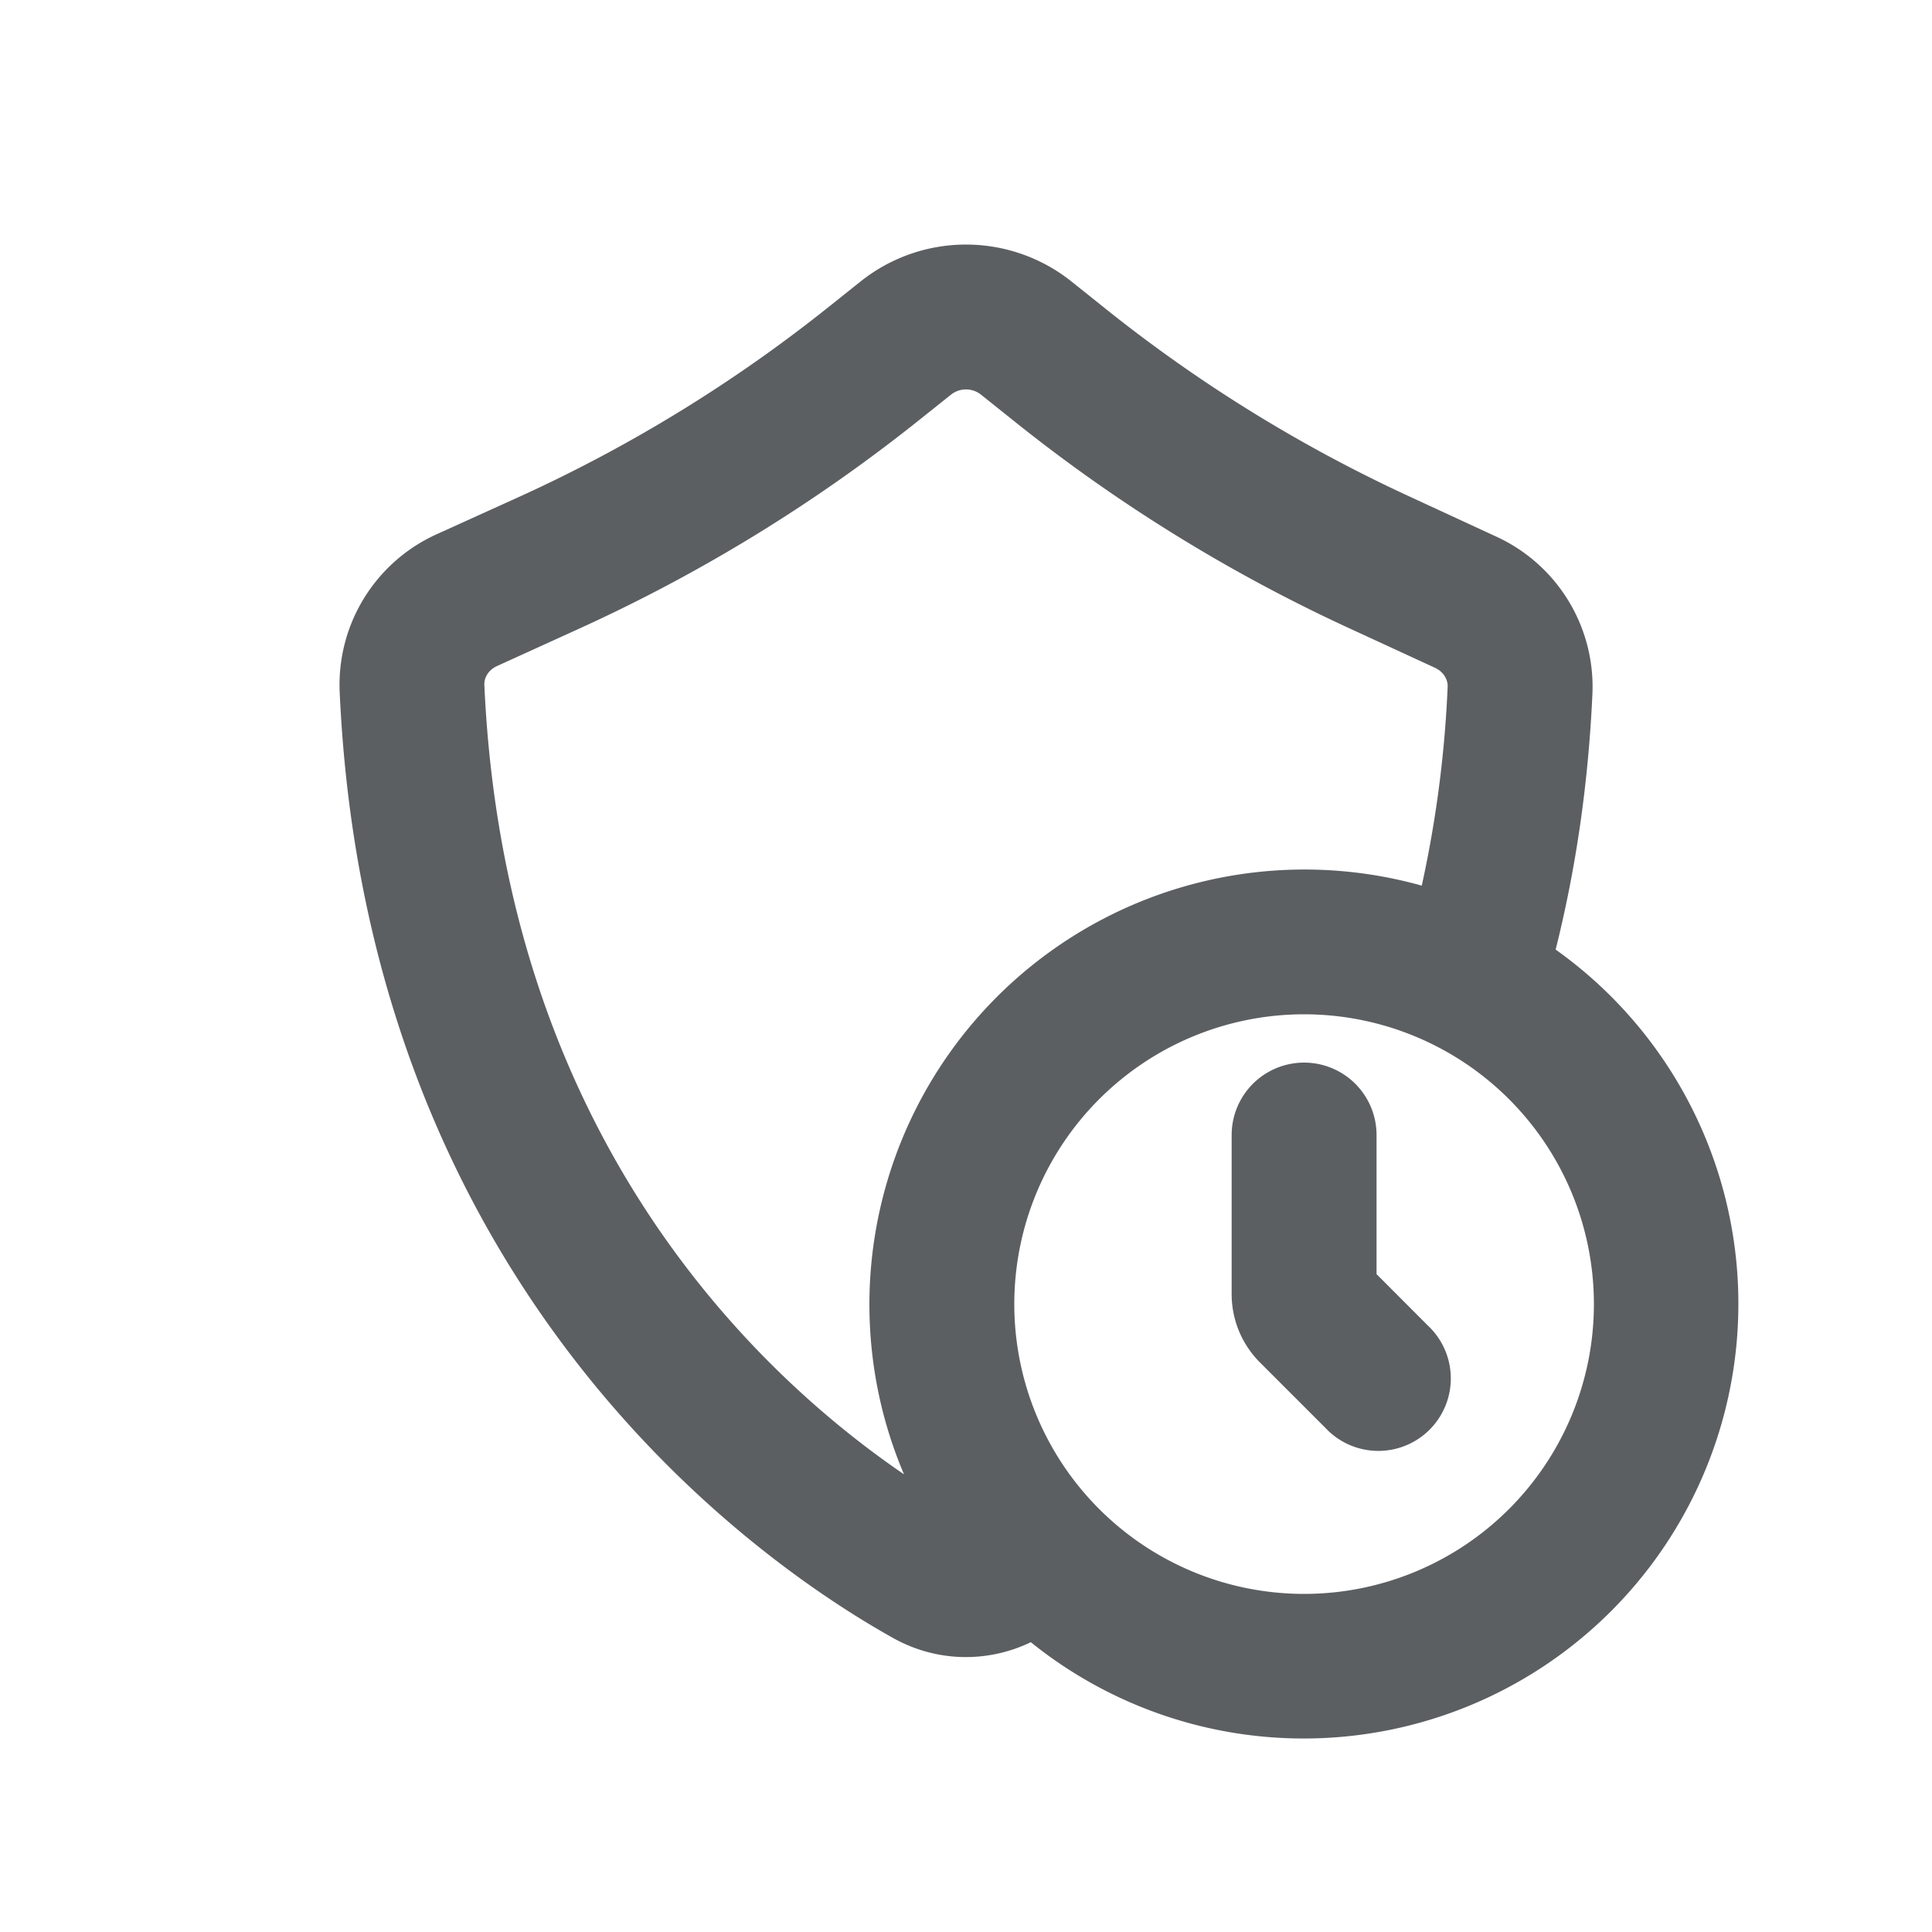 <svg viewBox="0 0 20 20" xmlns="http://www.w3.org/2000/svg"><path d="M14.25 11.75a.75.75 0 0 0-1.5 0v1.647a1 1 0 0 0 .293.707l.677.677a.75.75 0 1 0 1.06-1.06l-.53-.531v-1.44Z" fill="#5C5F62"/><path fill-rule="evenodd" d="M11.093 2.915a1.75 1.75 0 0 0-2.186 0l-.317.253a15.25 15.25 0 0 1-3.217 1.976l-.847.384a1.71 1.71 0 0 0-1.01 1.628c.28 6.25 4.38 9.048 5.732 9.802.443.247.97.26 1.423.042a4.5 4.5 0 1 0 5.433-7.17c.202-.806.338-1.69.381-2.655a1.71 1.71 0 0 0-1.002-1.623l-.9-.416a15.249 15.249 0 0 1-3.136-1.938l-.354-.283Zm-2.093 10.585c0 .626.128 1.221.358 1.762-1.472-1.004-4.132-3.455-4.344-8.173-.003-.068.037-.152.133-.195l.846-.385a16.75 16.75 0 0 0 3.534-2.17l.317-.253a.25.25 0 0 1 .312 0l.354.283a16.749 16.749 0 0 0 3.445 2.129l.9.415c.094.044.134.128.131.195a11.927 11.927 0 0 1-.268 2.06 4.504 4.504 0 0 0-5.718 4.333Zm4.5 3a3 3 0 1 0 0-6 3 3 0 0 0 0 6Z" fill="#5C5F62"/></svg>